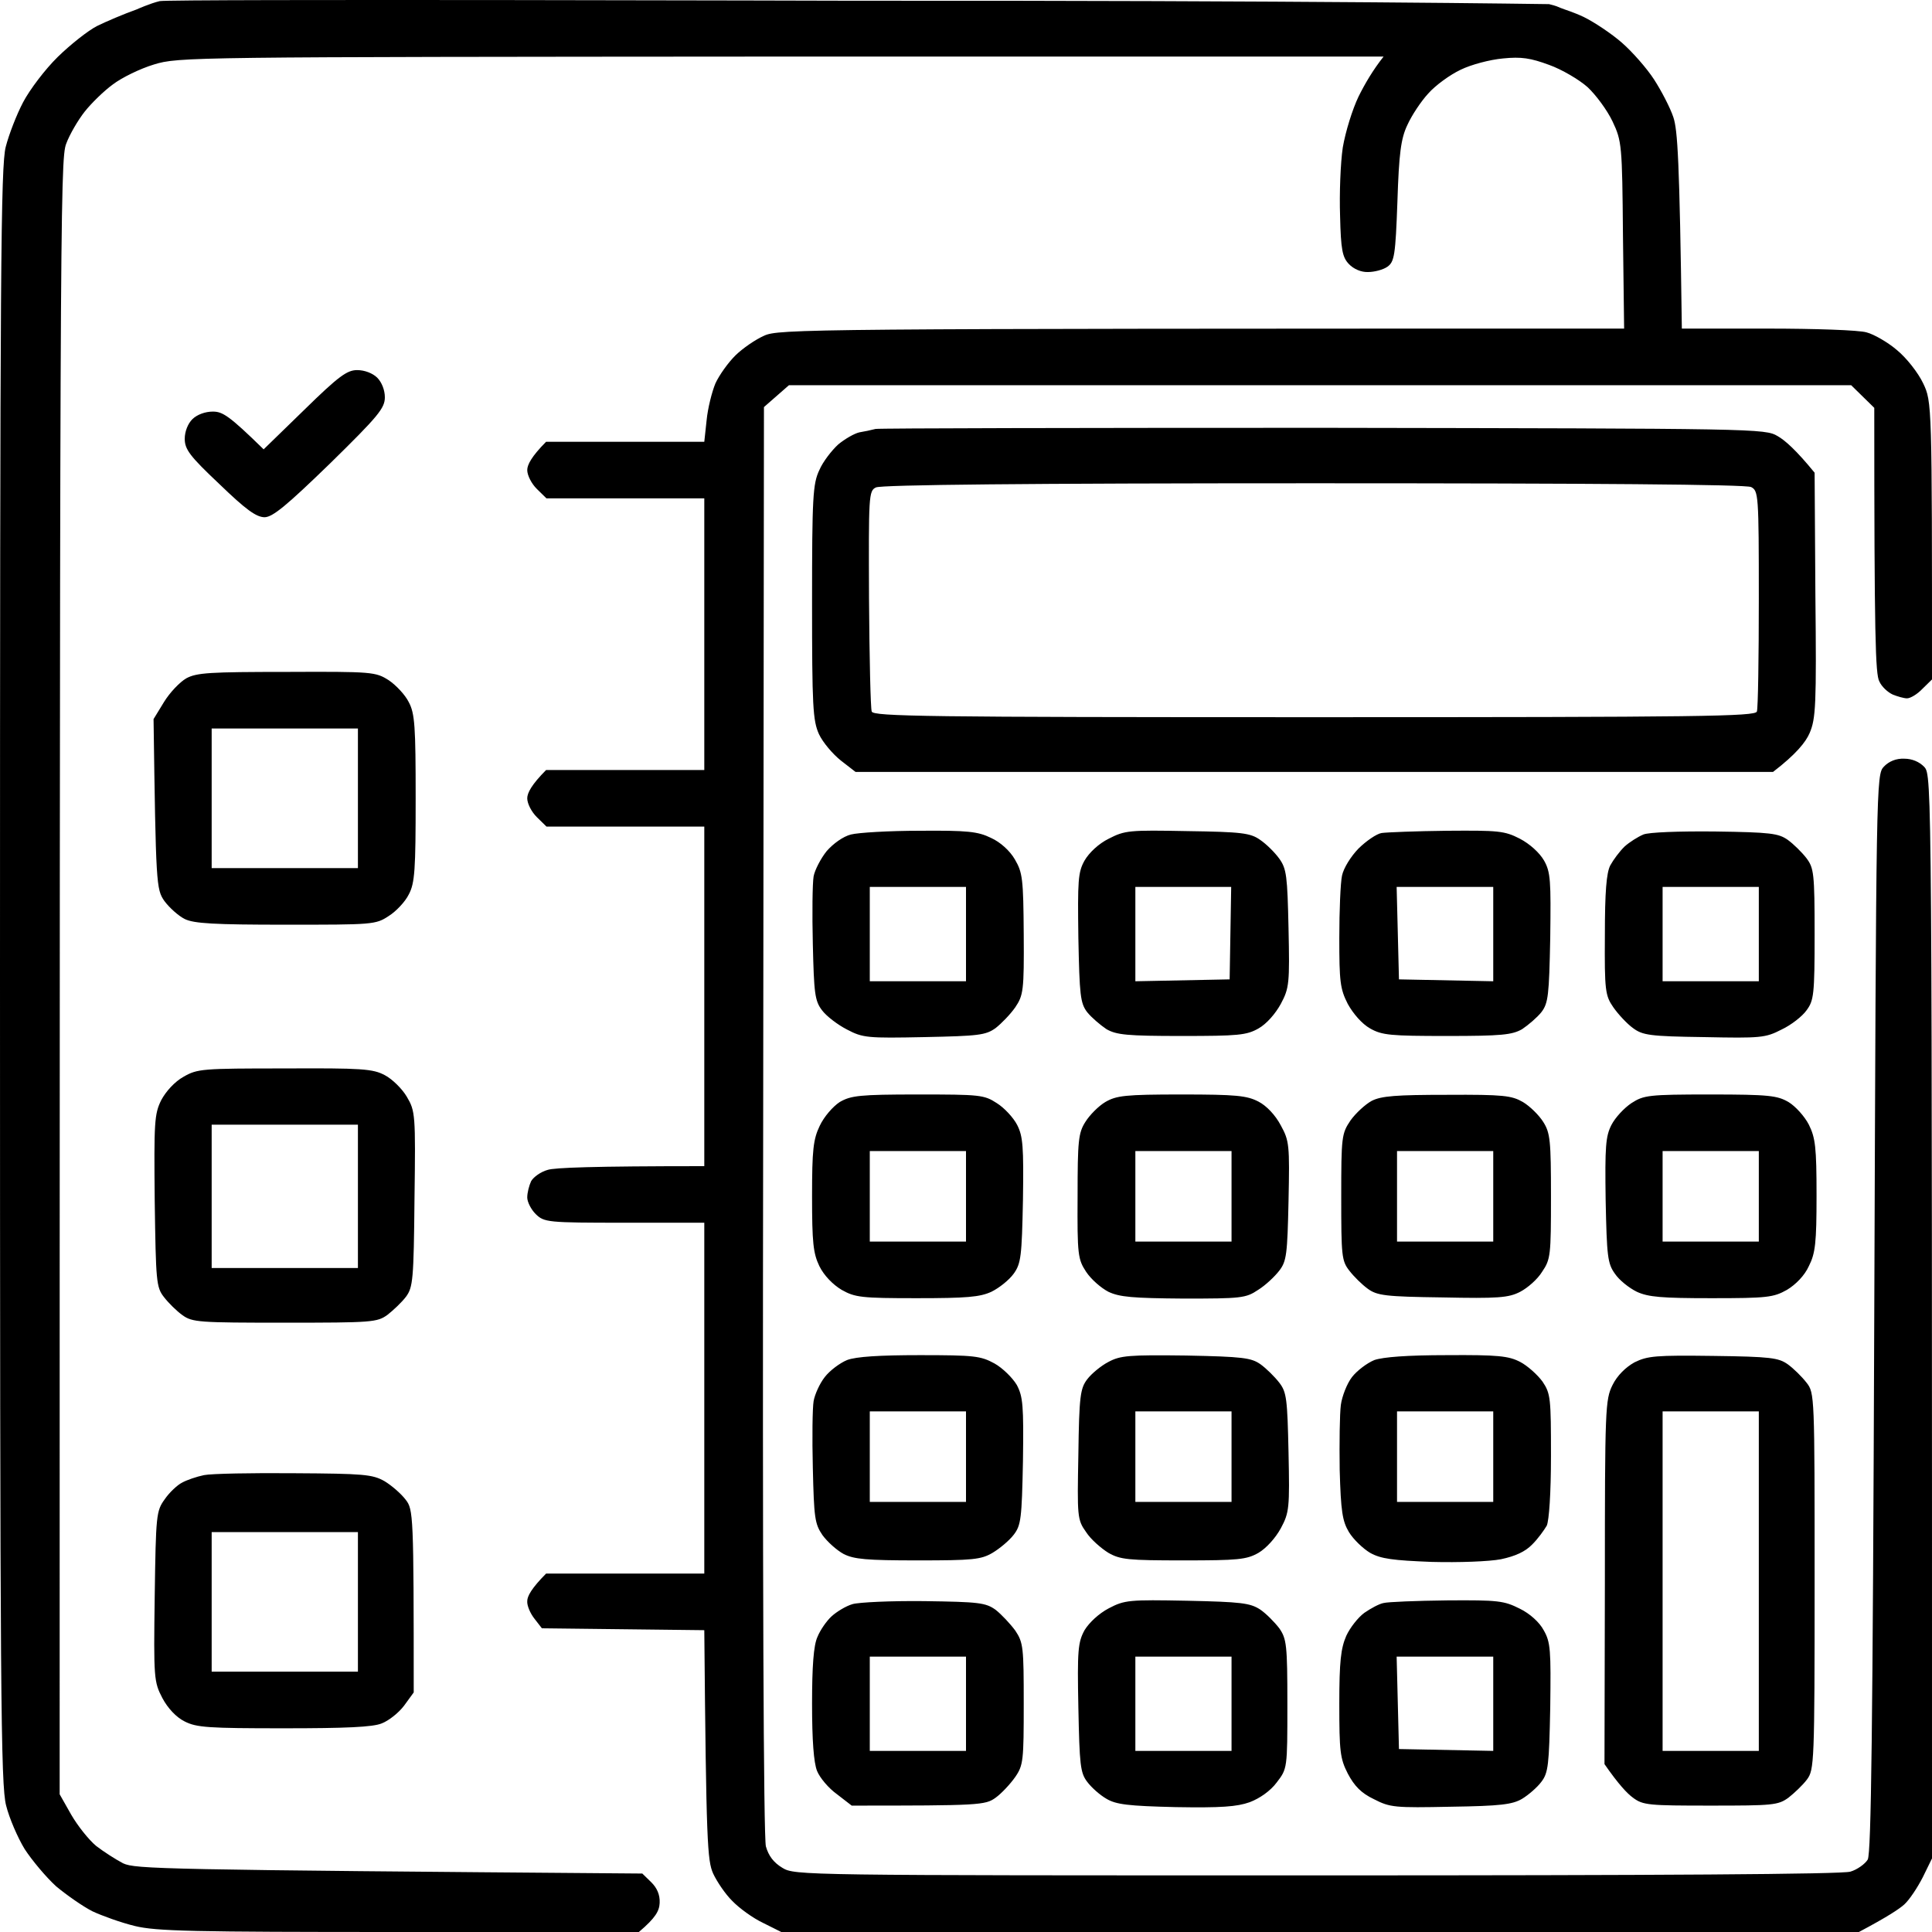 <svg width="50" height="50" viewBox="0 0 50 50" fill="none" xmlns="http://www.w3.org/2000/svg">
<path fill-rule="evenodd" clip-rule="evenodd" d="M3.536 0.244C3.207 0.361 2.749 0.556 2.51 0.674C2.281 0.791 1.823 1.152 1.494 1.474C1.165 1.796 0.767 2.324 0.598 2.646C0.428 2.968 0.229 3.486 0.149 3.798C0.02 4.286 0 6.961 0 25.249C0 43.917 0.02 46.202 0.159 46.729C0.239 47.051 0.458 47.559 0.637 47.852C0.827 48.145 1.195 48.584 1.454 48.819C1.723 49.043 2.141 49.336 2.39 49.463C2.639 49.58 3.127 49.756 3.486 49.844C4.044 49.98 4.95 50 10.339 50H16.534C16.972 49.629 17.062 49.453 17.072 49.248C17.082 49.033 17.002 48.858 16.853 48.711L16.623 48.487C4.124 48.389 3.506 48.37 3.187 48.223C2.998 48.125 2.679 47.92 2.49 47.774C2.301 47.618 2.012 47.256 1.843 46.964L1.544 46.436C1.544 5.614 1.554 4.13 1.713 3.72C1.803 3.476 2.022 3.105 2.191 2.89C2.361 2.675 2.689 2.353 2.918 2.187C3.147 2.011 3.626 1.777 3.984 1.669C4.622 1.474 4.851 1.474 20.219 1.464H35.807C35.528 1.816 35.319 2.177 35.159 2.499C35 2.831 34.821 3.407 34.751 3.817C34.691 4.218 34.661 5.018 34.681 5.585C34.701 6.463 34.741 6.659 34.91 6.834C35.03 6.961 35.229 7.049 35.408 7.04C35.568 7.04 35.797 6.981 35.906 6.903C36.086 6.776 36.115 6.61 36.165 5.214C36.205 3.974 36.255 3.583 36.424 3.232C36.534 2.988 36.773 2.626 36.962 2.421C37.151 2.206 37.53 1.933 37.799 1.806C38.078 1.669 38.566 1.543 38.894 1.513C39.373 1.464 39.612 1.503 40.09 1.679C40.418 1.796 40.867 2.06 41.086 2.255C41.305 2.46 41.594 2.851 41.733 3.144C41.972 3.651 41.982 3.749 42.002 6.092L42.032 8.504C20.757 8.504 20.149 8.514 19.771 8.69C19.552 8.787 19.223 9.012 19.034 9.197C18.845 9.383 18.616 9.705 18.516 9.92C18.426 10.135 18.317 10.564 18.287 10.877L18.227 11.433H14.133C13.755 11.814 13.645 12.029 13.645 12.165C13.645 12.302 13.755 12.517 13.894 12.654L14.143 12.898H18.227V19.928H14.133C13.755 20.308 13.645 20.523 13.645 20.66C13.645 20.797 13.755 21.011 13.894 21.148L14.143 21.392H18.227V30.18C15.329 30.18 14.343 30.219 14.173 30.277C13.994 30.326 13.805 30.463 13.745 30.57C13.695 30.677 13.645 30.863 13.645 30.99C13.645 31.107 13.745 31.302 13.864 31.42C14.084 31.634 14.163 31.644 16.165 31.644H18.227V40.724H14.133C13.755 41.105 13.645 41.31 13.645 41.437C13.636 41.554 13.725 41.759 13.835 41.896L14.024 42.14L18.227 42.189C18.277 47.735 18.307 48.145 18.456 48.487C18.556 48.701 18.775 49.024 18.954 49.199C19.134 49.385 19.482 49.639 19.751 49.766L20.219 50H48.108C48.845 49.609 49.153 49.404 49.283 49.287C49.412 49.17 49.621 48.858 49.761 48.584L50 48.096C50 20.162 50 20.074 49.801 19.849C49.671 19.713 49.482 19.635 49.283 19.635C49.074 19.625 48.885 19.703 48.755 19.84C48.556 20.045 48.556 20.211 48.506 33.978C48.466 44.855 48.426 47.95 48.337 48.125C48.267 48.242 48.058 48.389 47.888 48.438C47.669 48.506 42.938 48.535 34.064 48.535C20.757 48.535 20.568 48.535 20.249 48.34C20.02 48.203 19.89 48.028 19.821 47.784C19.761 47.539 19.731 40.929 19.751 28.979L19.771 10.535L20.418 9.969H47.908L48.506 10.555C48.506 16.51 48.536 17.448 48.636 17.633C48.695 17.77 48.855 17.916 48.984 17.975C49.104 18.024 49.273 18.073 49.353 18.073C49.442 18.073 49.621 17.965 49.751 17.828L50 17.584C50 10.447 50 10.398 49.771 9.92C49.641 9.646 49.343 9.266 49.094 9.061C48.855 8.856 48.496 8.651 48.307 8.602C48.117 8.543 46.962 8.504 45.747 8.504H43.526C43.466 4.11 43.416 3.368 43.307 3.036C43.227 2.792 42.998 2.353 42.809 2.06C42.62 1.767 42.241 1.337 41.972 1.103C41.703 0.869 41.265 0.576 40.986 0.439C40.717 0.312 40.508 0.254 40.388 0.205C40.308 0.172 40.289 0.156 40.09 0.107C40.04 0.107 33.964 0.01 22.082 0.019C22.082 0.019 4.382 -0.03 4.133 0.029C3.884 0.088 3.536 0.244 3.536 0.244ZM7.878 10.603L6.823 11.629C5.926 10.75 5.757 10.652 5.508 10.652C5.309 10.652 5.1 10.73 4.98 10.847C4.861 10.964 4.781 11.17 4.781 11.355C4.781 11.629 4.91 11.804 5.677 12.527C6.365 13.191 6.633 13.386 6.853 13.386C7.062 13.376 7.41 13.093 8.546 11.99C9.791 10.769 9.96 10.564 9.96 10.281C9.96 10.096 9.88 9.891 9.761 9.773C9.641 9.656 9.432 9.578 9.243 9.578C8.984 9.578 8.765 9.734 7.878 10.603ZM22.659 11.101C22.55 11.13 22.361 11.17 22.241 11.189C22.112 11.218 21.872 11.355 21.693 11.502C21.524 11.658 21.295 11.951 21.205 12.165C21.036 12.517 21.016 12.868 21.016 15.583C21.016 18.278 21.036 18.649 21.195 19C21.295 19.215 21.554 19.518 21.763 19.684L22.141 19.977H45.886C46.484 19.518 46.733 19.205 46.833 18.971C46.992 18.6 47.012 18.258 46.982 15.397L46.962 12.234C46.484 11.648 46.195 11.394 46.006 11.287C45.677 11.091 45.478 11.091 34.263 11.072C27.988 11.072 22.769 11.082 22.659 11.101ZM22.669 12.615C22.789 12.546 26.623 12.507 33.994 12.507C41.215 12.507 45.189 12.537 45.319 12.605C45.508 12.703 45.518 12.8 45.518 15.485C45.518 17.018 45.498 18.336 45.468 18.414C45.428 18.541 44.064 18.561 34.014 18.561C23.964 18.561 22.6 18.541 22.56 18.414C22.53 18.336 22.5 17.018 22.49 15.485C22.48 12.839 22.48 12.703 22.669 12.615ZM4.821 17.555C4.651 17.653 4.392 17.926 4.243 18.17L3.974 18.61C4.034 22.896 4.044 23.013 4.253 23.316C4.382 23.491 4.622 23.706 4.781 23.784C5.02 23.901 5.538 23.931 7.4 23.931C9.641 23.931 9.721 23.931 10.06 23.706C10.249 23.589 10.488 23.335 10.578 23.15C10.737 22.857 10.757 22.505 10.757 20.66C10.757 18.805 10.737 18.463 10.578 18.17C10.488 17.985 10.249 17.731 10.06 17.604C9.721 17.389 9.641 17.379 7.42 17.389C5.428 17.389 5.09 17.409 4.821 17.555ZM5.478 18.854H9.263V22.466H5.478V20.66V18.854ZM22.022 21.597C21.823 21.646 21.564 21.832 21.394 22.027C21.245 22.212 21.086 22.515 21.056 22.681C21.026 22.857 21.016 23.648 21.036 24.439C21.066 25.698 21.086 25.903 21.275 26.147C21.384 26.294 21.673 26.518 21.922 26.645C22.331 26.86 22.45 26.87 23.924 26.84C25.319 26.811 25.508 26.792 25.767 26.606C25.916 26.489 26.145 26.255 26.275 26.069C26.484 25.757 26.504 25.639 26.494 24.175C26.484 22.74 26.464 22.583 26.265 22.242C26.136 22.017 25.887 21.793 25.647 21.685C25.309 21.519 25.04 21.49 23.805 21.5C23.008 21.5 22.211 21.548 22.022 21.597ZM22.51 22.954H25V25.395H22.51V24.175V22.954ZM28.695 21.705C28.436 21.832 28.187 22.066 28.068 22.271C27.898 22.574 27.888 22.788 27.908 24.273C27.938 25.757 27.958 25.962 28.137 26.196C28.247 26.333 28.476 26.528 28.636 26.635C28.894 26.782 29.163 26.811 30.578 26.811C32.042 26.811 32.261 26.792 32.57 26.616C32.779 26.499 33.008 26.235 33.147 25.981C33.367 25.571 33.377 25.444 33.347 24.028C33.317 22.671 33.297 22.486 33.108 22.222C32.988 22.056 32.769 21.841 32.61 21.734C32.361 21.558 32.132 21.529 30.727 21.509C29.223 21.48 29.113 21.49 28.695 21.705ZM29.383 22.954H31.863L31.823 25.346L29.383 25.395V24.175V22.954ZM35.757 21.558C35.627 21.578 35.359 21.763 35.159 21.959C34.96 22.164 34.771 22.466 34.731 22.662C34.691 22.847 34.661 23.57 34.661 24.273C34.661 25.395 34.681 25.591 34.88 25.981C35.02 26.235 35.249 26.499 35.458 26.616C35.767 26.792 35.986 26.811 37.45 26.811C38.864 26.811 39.133 26.782 39.392 26.635C39.552 26.528 39.781 26.333 39.89 26.196C40.07 25.962 40.09 25.757 40.12 24.273C40.139 22.788 40.13 22.574 39.96 22.271C39.841 22.066 39.592 21.841 39.333 21.705C38.934 21.5 38.775 21.49 37.45 21.5C36.653 21.509 35.896 21.539 35.757 21.558ZM36.145 22.954H38.645V25.395L36.205 25.346L36.175 24.146L36.145 22.954ZM42.53 21.597C42.39 21.656 42.171 21.793 42.042 21.91C41.912 22.037 41.753 22.251 41.673 22.398C41.574 22.593 41.534 23.081 41.534 24.204C41.524 25.639 41.544 25.766 41.753 26.069C41.883 26.255 42.112 26.499 42.261 26.606C42.51 26.792 42.699 26.821 44.104 26.84C45.568 26.87 45.687 26.86 46.106 26.645C46.355 26.528 46.643 26.303 46.753 26.147C46.942 25.893 46.962 25.737 46.962 24.175C46.962 22.603 46.942 22.466 46.753 22.212C46.633 22.056 46.414 21.841 46.265 21.734C46.026 21.568 45.827 21.539 44.392 21.519C43.446 21.509 42.669 21.539 42.53 21.597ZM43.028 22.954H45.518V25.395H43.028V24.175V22.954ZM4.751 27.866C4.522 27.992 4.293 28.246 4.173 28.471C3.994 28.832 3.984 29.047 4.004 31.078C4.034 33.167 4.044 33.314 4.243 33.568C4.363 33.724 4.572 33.929 4.721 34.036C4.98 34.222 5.149 34.231 7.371 34.231C9.631 34.231 9.761 34.222 10.03 34.026C10.179 33.909 10.398 33.704 10.508 33.558C10.687 33.314 10.707 33.118 10.727 31.029C10.757 28.832 10.747 28.754 10.528 28.383C10.408 28.178 10.149 27.924 9.96 27.826C9.651 27.66 9.363 27.641 7.371 27.651C5.229 27.651 5.11 27.66 4.751 27.866ZM5.478 29.106H9.263V32.816H5.478V30.961V29.106ZM21.733 28.52C21.554 28.637 21.325 28.901 21.215 29.135C21.046 29.486 21.016 29.76 21.016 30.961C21.016 32.162 21.046 32.435 21.205 32.767C21.325 33.011 21.554 33.245 21.783 33.382C22.131 33.577 22.291 33.597 23.725 33.597C25.02 33.597 25.359 33.568 25.657 33.431C25.857 33.333 26.116 33.128 26.235 32.962C26.424 32.699 26.444 32.513 26.474 31.058C26.494 29.672 26.474 29.408 26.325 29.115C26.225 28.92 25.986 28.666 25.797 28.549C25.468 28.334 25.359 28.325 23.755 28.325C22.241 28.325 22.022 28.354 21.733 28.52ZM22.51 29.789H25V32.132H22.51V30.961V29.789ZM28.606 28.52C28.426 28.627 28.197 28.861 28.088 29.037C27.908 29.32 27.888 29.525 27.888 30.961C27.878 32.484 27.898 32.591 28.108 32.913C28.237 33.109 28.496 33.333 28.685 33.431C28.974 33.568 29.313 33.597 30.628 33.607C32.121 33.607 32.241 33.597 32.56 33.382C32.749 33.265 32.988 33.04 33.108 32.884C33.297 32.64 33.317 32.455 33.347 31.078C33.377 29.633 33.367 29.525 33.147 29.125C33.008 28.861 32.779 28.617 32.57 28.51C32.271 28.354 31.992 28.325 30.578 28.325C29.113 28.325 28.894 28.354 28.606 28.52ZM29.383 29.789H31.872V32.132H29.383V30.961V29.789ZM35.498 28.491C35.339 28.578 35.09 28.803 34.95 28.998C34.721 29.34 34.711 29.418 34.711 30.98C34.711 32.494 34.721 32.63 34.92 32.884C35.04 33.04 35.249 33.245 35.398 33.353C35.638 33.529 35.857 33.558 37.331 33.577C38.765 33.607 39.044 33.587 39.343 33.431C39.532 33.333 39.791 33.109 39.91 32.913C40.13 32.591 40.139 32.484 40.139 30.961C40.139 29.525 40.12 29.32 39.94 29.037C39.831 28.861 39.592 28.627 39.412 28.52C39.123 28.354 38.914 28.325 37.45 28.334C36.136 28.334 35.747 28.363 35.498 28.491ZM36.155 29.789H38.645V32.132H36.155V30.961V29.789ZM42.221 28.549C42.032 28.676 41.803 28.92 41.703 29.115C41.554 29.408 41.534 29.672 41.554 31.058C41.584 32.513 41.604 32.699 41.793 32.962C41.902 33.128 42.161 33.333 42.361 33.431C42.659 33.568 42.998 33.597 44.293 33.597C45.737 33.597 45.896 33.577 46.245 33.382C46.474 33.245 46.703 33.011 46.813 32.767C46.982 32.435 47.012 32.162 47.012 30.941C47.012 29.691 46.982 29.447 46.813 29.106C46.703 28.891 46.464 28.627 46.285 28.52C45.996 28.354 45.787 28.325 44.263 28.325C42.659 28.325 42.54 28.344 42.221 28.549ZM43.028 29.789H45.518V32.132H43.028V30.961V29.789ZM21.922 35.198C21.733 35.276 21.474 35.471 21.345 35.638C21.215 35.803 21.086 36.087 21.056 36.262C21.026 36.438 21.016 37.219 21.036 37.991C21.066 39.279 21.086 39.436 21.285 39.728C21.414 39.904 21.653 40.119 21.833 40.217C22.102 40.353 22.42 40.383 23.755 40.383C25.169 40.383 25.388 40.363 25.687 40.187C25.866 40.08 26.116 39.875 26.235 39.719C26.424 39.475 26.444 39.299 26.474 37.815C26.494 36.37 26.474 36.145 26.315 35.843C26.205 35.657 25.946 35.403 25.737 35.286C25.378 35.091 25.219 35.071 23.805 35.071C22.759 35.071 22.151 35.11 21.922 35.198ZM22.51 36.526H25V38.869H22.51V37.698V36.526ZM28.685 35.247C28.496 35.345 28.247 35.55 28.137 35.696C27.958 35.93 27.928 36.136 27.908 37.639C27.878 39.25 27.878 39.328 28.108 39.65C28.227 39.836 28.496 40.07 28.685 40.187C28.994 40.363 29.193 40.383 30.628 40.383C32.042 40.383 32.261 40.363 32.57 40.187C32.769 40.07 33.008 39.807 33.147 39.553C33.367 39.143 33.377 39.026 33.347 37.59C33.317 36.204 33.297 36.028 33.108 35.784C32.988 35.628 32.769 35.413 32.62 35.306C32.38 35.14 32.171 35.11 30.697 35.081C29.213 35.062 28.994 35.081 28.685 35.247ZM29.383 36.526H31.872V38.869H29.383V37.698V36.526ZM35.568 35.198C35.379 35.276 35.12 35.471 34.99 35.638C34.861 35.803 34.731 36.136 34.701 36.36C34.671 36.585 34.661 37.346 34.671 38.039C34.701 39.113 34.741 39.367 34.91 39.65C35.03 39.846 35.279 40.08 35.458 40.187C35.737 40.344 36.056 40.383 37.052 40.422C37.759 40.441 38.536 40.412 38.845 40.353C39.213 40.275 39.472 40.158 39.651 39.973C39.801 39.826 39.96 39.602 40.03 39.484C40.09 39.348 40.139 38.645 40.139 37.678C40.139 36.184 40.13 36.067 39.92 35.755C39.791 35.579 39.532 35.345 39.343 35.247C39.044 35.091 38.765 35.062 37.45 35.071C36.414 35.071 35.797 35.12 35.568 35.198ZM36.155 36.526H38.645V38.869H36.155V37.698V36.526ZM42.301 35.257C42.072 35.384 41.853 35.599 41.733 35.843C41.544 36.223 41.534 36.438 41.534 40.949L41.524 45.655C41.883 46.173 42.112 46.417 42.261 46.524C42.52 46.719 42.669 46.729 44.273 46.729C45.877 46.729 46.016 46.719 46.285 46.524C46.434 46.407 46.653 46.202 46.763 46.055C46.952 45.802 46.962 45.636 46.962 40.92C46.962 36.116 46.962 36.048 46.753 35.784C46.633 35.628 46.414 35.413 46.265 35.306C46.026 35.14 45.827 35.11 44.343 35.091C42.849 35.071 42.639 35.091 42.301 35.257ZM43.028 36.526H45.518V45.313H43.028V40.92V36.526ZM5.279 38.176C5.09 38.215 4.831 38.303 4.711 38.371C4.592 38.43 4.382 38.625 4.263 38.801C4.044 39.104 4.034 39.201 4.004 41.31C3.974 43.439 3.984 43.527 4.203 43.947C4.343 44.21 4.562 44.444 4.781 44.552C5.09 44.708 5.388 44.728 7.341 44.728C8.944 44.728 9.651 44.698 9.88 44.601C10.06 44.532 10.319 44.327 10.458 44.142L10.707 43.8C10.707 39.191 10.697 39.065 10.498 38.811C10.379 38.654 10.13 38.44 9.95 38.332C9.641 38.157 9.412 38.137 7.62 38.127C6.524 38.117 5.468 38.137 5.279 38.176ZM5.478 39.65H9.263V43.263H5.478V41.457V39.65ZM22.062 41.515C21.892 41.564 21.653 41.711 21.524 41.828C21.394 41.945 21.225 42.189 21.155 42.365C21.056 42.58 21.016 43.117 21.016 44.093C21.016 45.037 21.059 45.616 21.145 45.831C21.215 46.007 21.444 46.28 21.663 46.436L22.042 46.729C25.349 46.729 25.498 46.719 25.767 46.524C25.916 46.417 26.145 46.173 26.275 45.987C26.484 45.684 26.494 45.557 26.494 44.093C26.494 42.638 26.484 42.511 26.275 42.199C26.145 42.023 25.916 41.779 25.767 41.662C25.508 41.476 25.329 41.457 23.924 41.437C23.058 41.427 22.221 41.467 22.062 41.515ZM22.51 42.873H25V45.313H22.51V44.093V42.873ZM28.695 41.623C28.436 41.759 28.187 41.994 28.068 42.189C27.898 42.501 27.878 42.706 27.908 44.191C27.938 45.675 27.958 45.88 28.137 46.114C28.247 46.261 28.466 46.456 28.636 46.553C28.884 46.7 29.193 46.739 30.428 46.768C31.604 46.788 32.012 46.758 32.341 46.641C32.6 46.544 32.879 46.348 33.038 46.134C33.317 45.772 33.317 45.772 33.317 44.103C33.317 42.57 33.297 42.414 33.108 42.14C32.988 41.984 32.769 41.759 32.61 41.652C32.351 41.486 32.121 41.457 30.727 41.427C29.223 41.398 29.104 41.408 28.695 41.623ZM29.383 42.873H31.872V45.313H29.383V44.093V42.873ZM35.807 41.486C35.697 41.505 35.478 41.623 35.309 41.74C35.149 41.857 34.94 42.121 34.841 42.336C34.701 42.658 34.661 42.999 34.661 44.093C34.661 45.323 34.681 45.509 34.88 45.899C35.05 46.221 35.229 46.407 35.558 46.563C35.976 46.778 36.096 46.788 37.55 46.758C38.835 46.739 39.143 46.7 39.392 46.553C39.552 46.456 39.781 46.261 39.89 46.114C40.07 45.88 40.09 45.675 40.12 44.191C40.139 42.706 40.13 42.501 39.95 42.189C39.841 41.984 39.592 41.759 39.333 41.633C38.924 41.427 38.775 41.408 37.45 41.418C36.653 41.427 35.916 41.457 35.807 41.486ZM36.145 42.873H38.645V45.313L36.205 45.265L36.175 44.073L36.145 42.873Z" fill="black"/>
</svg>
